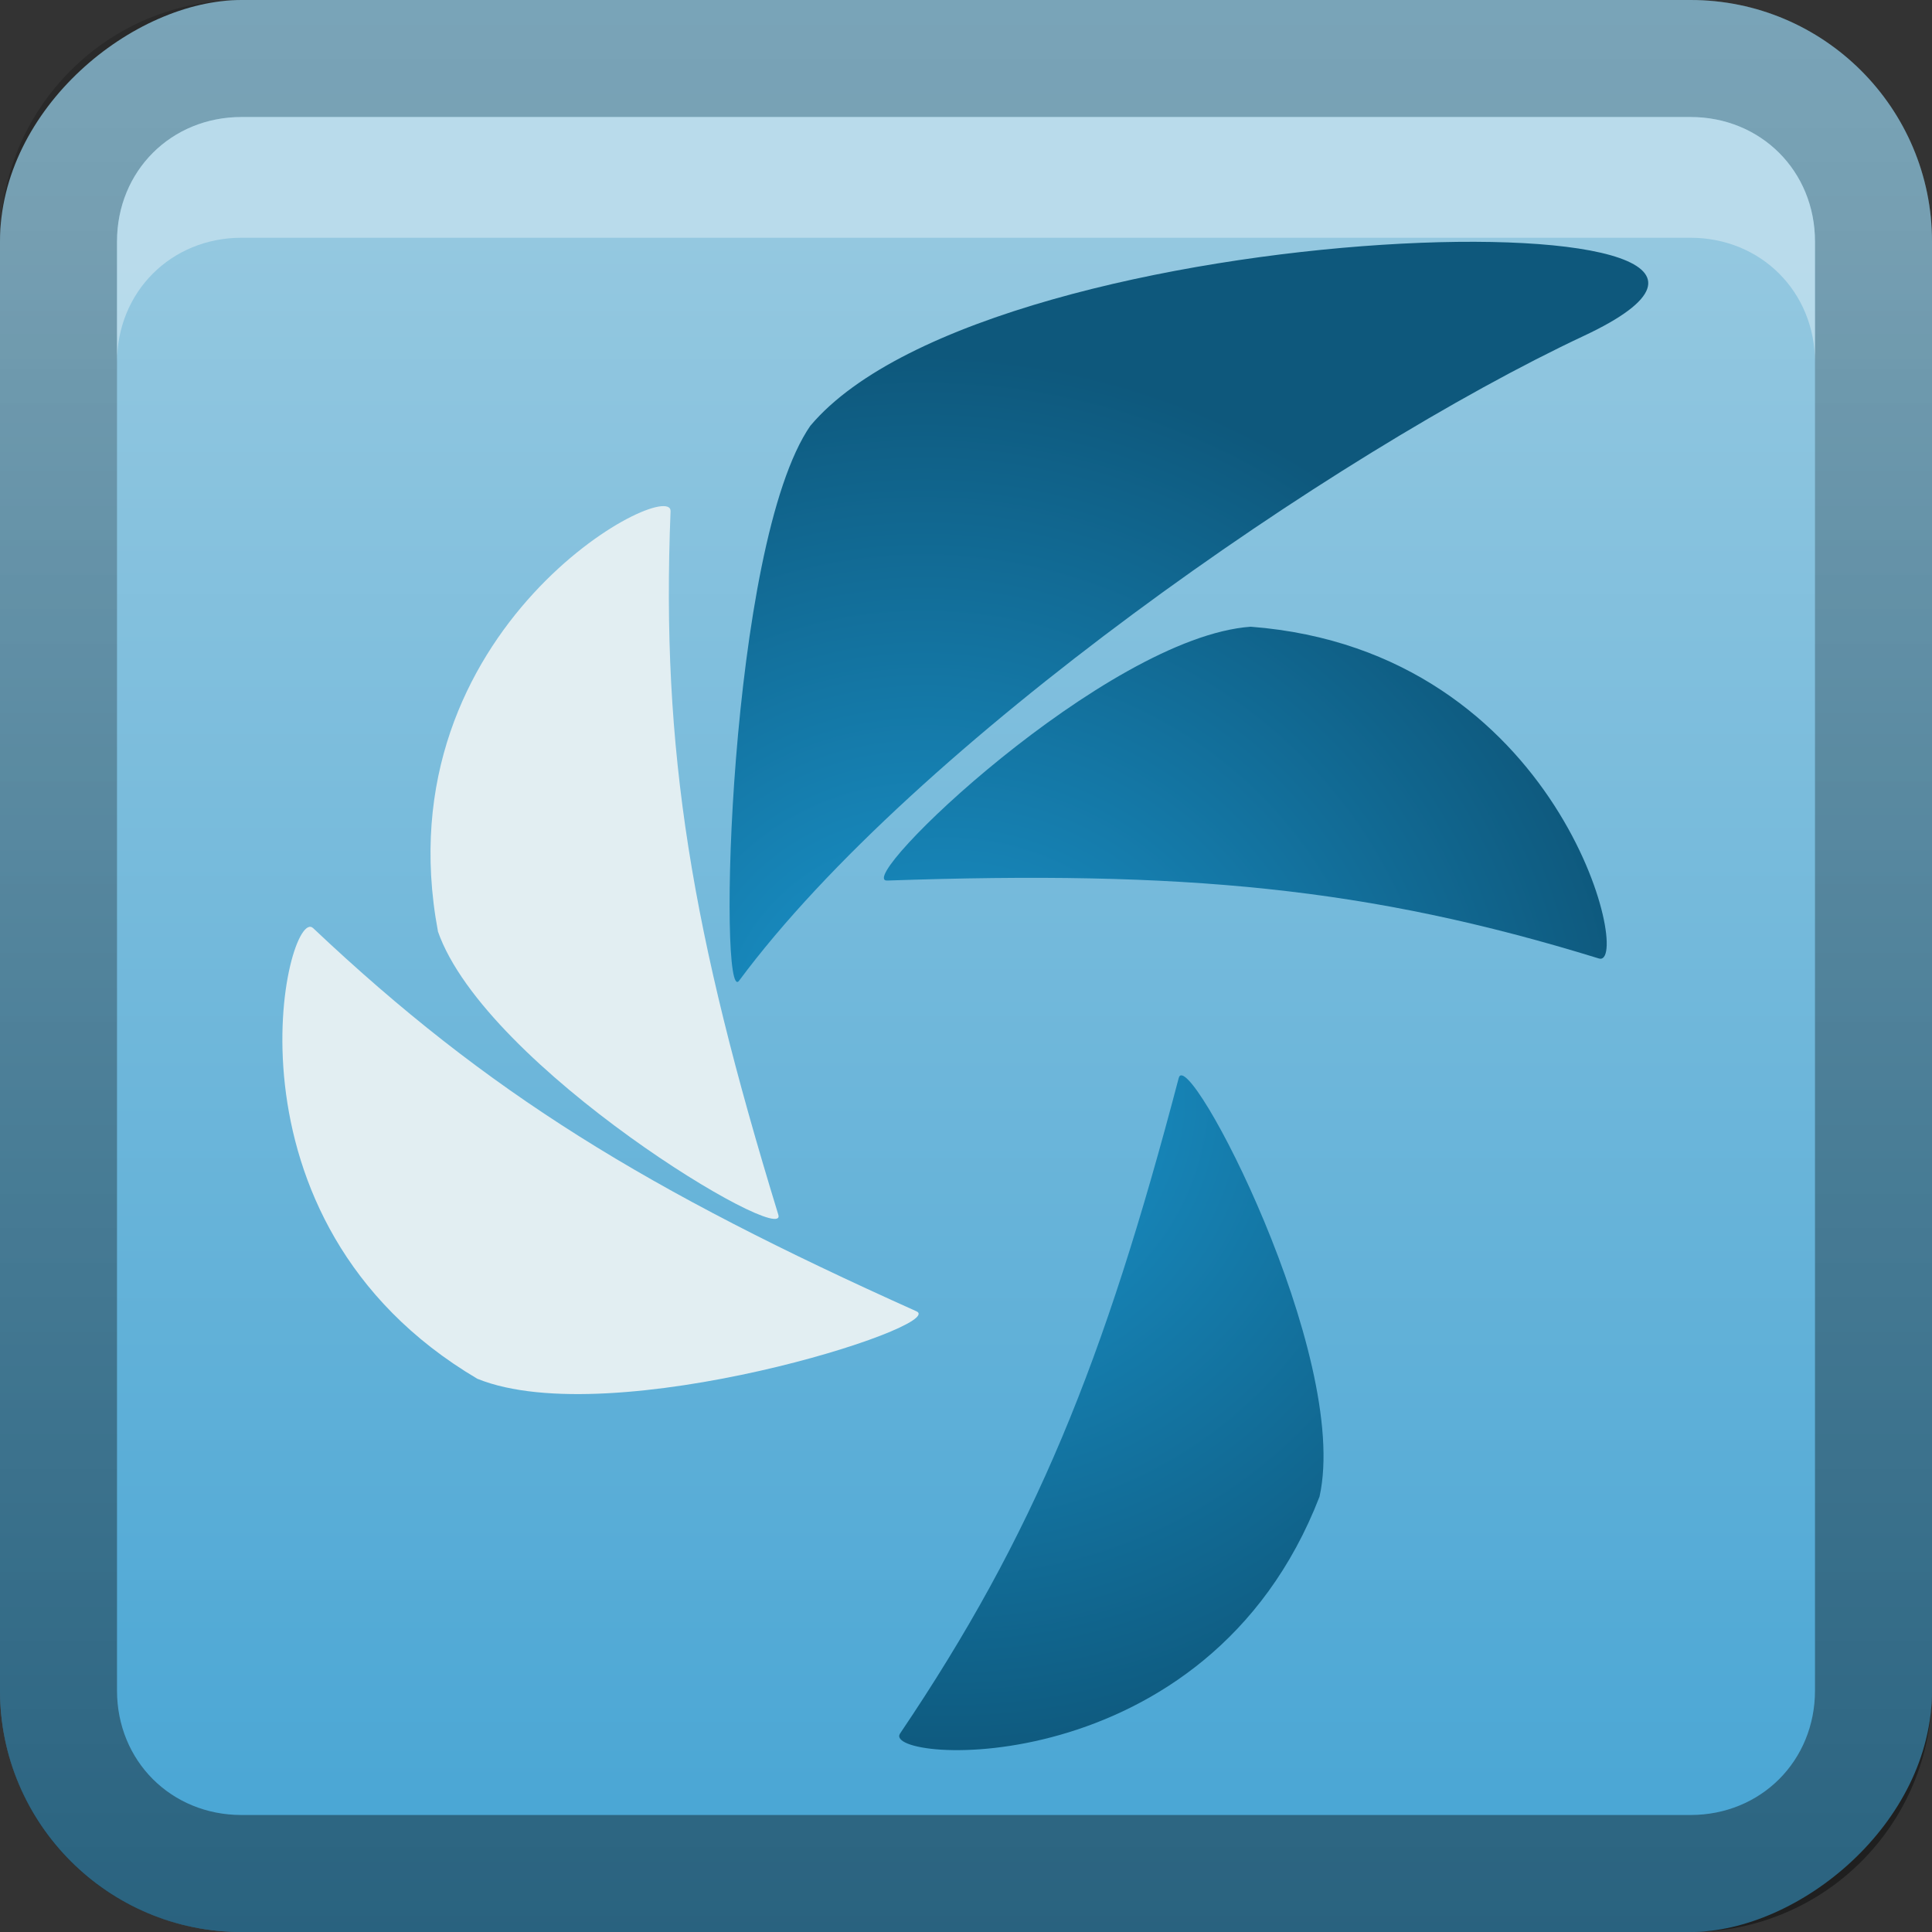 <?xml version="1.0" encoding="UTF-8"?>
<!-- Created with Inkscape (http://www.inkscape.org/) -->
<svg id="svg2" width="16" height="16" version="1.1" xmlns="http://www.w3.org/2000/svg" xmlns:cc="http://creativecommons.org/ns#" xmlns:dc="http://purl.org/dc/elements/1.1/" xmlns:rdf="http://www.w3.org/1999/02/22-rdf-syntax-ns#" xmlns:xlink="http://www.w3.org/1999/xlink">
 <rect width="100%" height="100%" fill="#333333" stroke="none"/>
 <defs id="defs4">
  <linearGradient id="linearGradient3204" x1="1" x2="15" y1="9" y2="9" gradientTransform="translate(-17,-2)" gradientUnits="userSpaceOnUse">
   <stop id="stop4070" stop-color="#45a4d4" offset="0"/>
   <stop id="stop4072" stop-color="#94c8e0" offset="1"/>
  </linearGradient>
  <linearGradient id="linearGradient3629" x2="29.017" y1="8" y2="8" gradientTransform="matrix(0,-1,1,0,0,16)" gradientUnits="userSpaceOnUse">
   <stop id="stop3330" offset="0"/>
   <stop id="stop3333" stop-opacity="0" offset="1"/>
  </linearGradient>
  <linearGradient id="linearGradient6793">
   <stop id="stop6795" stop-color="#1a97d0" offset="0"/>
   <stop id="stop6797" stop-color="#0e587c" offset="1"/>
  </linearGradient>
  <radialGradient id="radialGradient3912" cx="353.63" cy="241.05" r="220.12" gradientTransform="matrix(-.038 0 0 .037 25.362 -3.761)" gradientUnits="userSpaceOnUse" xlink:href="#linearGradient6793"/>
  <radialGradient id="radialGradient3914" cx="353.63" cy="241.05" r="220.12" gradientTransform="matrix(-.038 -.002 -.002 .037 25.582 -3.707)" gradientUnits="userSpaceOnUse" xlink:href="#linearGradient6793"/>
 </defs>
 <g id="layer1">
  <rect id="rect3196" transform="rotate(-90)" x="-16" width="16" height="16" rx="2" ry="2" fill="url(#linearGradient3204)"/>
  <path id="rect2835" d="m0 14c0 1.108 0.892 2 2 2h12c1.108 0 2-0.892 2-2v-12c0-1.108-0.892-2-2-2h-12c-1.108 0-2 0.892-2 2v12zm0.969 0v-12c0-0.583 0.448-1.031 1.031-1.031h12c0.583 0 1.031 0.448 1.031 1.031v12c0 0.583-0.448 1.031-1.031 1.031h-12c-0.583 0-1.031-0.448-1.031-1.031z" fill="url(#linearGradient3629)" opacity=".4"/>
  <g id="g3903" transform="matrix(.694 0 0 .694 -.438 5.472)">
   <path id="path4091" d="m15.556-0.406c-1.727 0.124-4.763 3.044-4.337 3.029 3.531-0.122 5.737 0.08 8.492 0.93 0.408 0.126-0.44-3.674-4.156-3.959z" fill="url(#radialGradient3912)"/>
   <path id="path4093" d="m10.303-2.807c-0.982 1.418-1.105 6.966-0.852 6.625 2.089-2.817 7.097-6.295 10.083-7.696 3.692-1.732-7.045-1.52-9.231 1.072z" fill="url(#radialGradient3914)" stroke-width="0"/>
   <path id="path4095" d="m5.856 3.228c0.566 1.627 4.187 3.789 4.063 3.383-1.03-3.36-1.402-5.53-1.286-8.395 0.017-0.424-3.458 1.37-2.776 5.012z" fill="#e2eef2"/>
   <path id="path4097" d="m6.329 8.569c1.604 0.649 5.627-0.632 5.238-0.806-3.22-1.445-5.108-2.597-7.199-4.572-0.31-0.292-1.242 3.488 1.962 5.379z" fill="#e2eef2"/>
   <path id="path4099" d="m10.969 11.625c1.533-0.8 3.142-4.683 2.756-4.5-3.188 1.515-5.291 2.207-8.158 2.522-0.425 0.047 1.881 3.192 5.402 1.977z" fill="url(#radialGradient3912)"/>
   <path id="path4101" d="m16.377 9.975c0.375-1.681-1.572-5.407-1.68-4.996-0.892 3.398-1.718 5.441-3.325 7.822-0.238 0.353 3.668 0.631 5.005-2.826z" fill="url(#radialGradient3912)"/>
   <path id="path4103" d="m18.506 4.687c-1.042-1.375-5.157-2.326-4.913-1.977 2.019 2.882 3.046 4.833 3.822 7.595 0.115 0.409 2.866-2.361 1.091-5.618z" fill="url(#radialGradient3912)"/>
  </g>
  <path id="path2843" d="m2 0.969c-0.583 0-1.031 0.448-1.031 1.031v1c0-0.583 0.448-1.031 1.031-1.031h12c0.583 0 1.031 0.448 1.031 1.031v-1c0-0.583-0.448-1.031-1.031-1.031h-12z" fill="#fff" opacity=".35"/>
 </g>
</svg>
